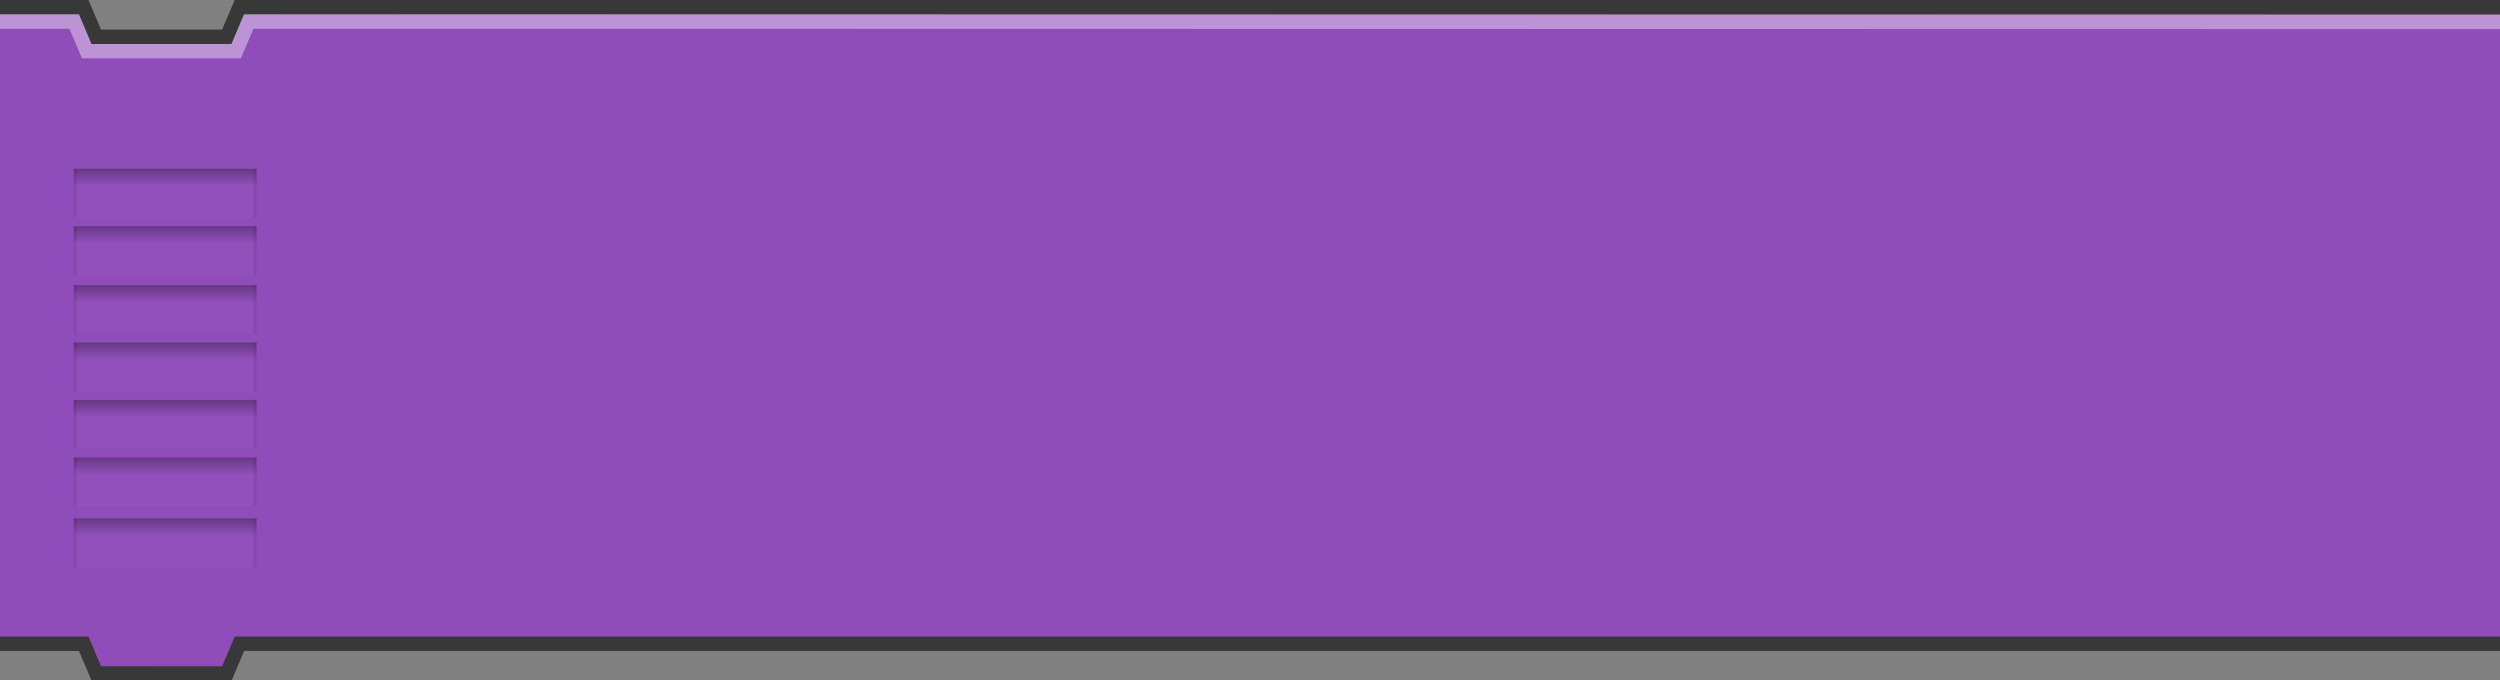 <svg xmlns='http://www.w3.org/2000/svg' viewBox="0 0 348.181 94.748">
    <rect x="0" y="0" width="348.181" height="94.748" fill="#808080" stroke="none"/>
    <style>
        .background {
            fill: #8f4cba;
        }

        .border {
            fill: #383838;
        }

        .shade {
            fill: #5d2d7c;
            stop-color: #000000;
        }
    </style>
    <defs>
        <linearGradient id="grad1" x1="0%" x2="0%" y1="0%" y2="100%">
            <stop offset="0%" class="shade" stop-opacity="0.3" />
            <stop offset="35%" class="shade" stop-opacity="0" />
        </linearGradient>
        <linearGradient id="grad2" x1="0%" x2="100%" y1="0%" y2="0%">
            <stop offset="0%" class="shade" stop-opacity="0.125" />
            <stop offset="2.5%" class="shade" stop-opacity="0" />
        </linearGradient>
        <linearGradient id="grad3" x1="100%" x2="0%" y1="0%" y2="0%">
            <stop offset="0%" class="shade" stop-opacity="0.125" />
            <stop offset="2.5%" class="shade" stop-opacity="0" />
        </linearGradient>

        <g id="tabblock">
            <g>
                <rect fill-opacity="0.025" width="25.458" height="6.836" x="10.271" y="22.5" fill="#fff" />
                <rect width="25.458" height="6.836" x="10.271" y="22.5" fill="url(#grad1)" />
                <rect width="25.458" height="6.836" x="10.271" y="22.5" fill="url(#grad2)" />
                <rect width="25.458" height="6.836" x="10.271" y="22.5" fill="url(#grad3)" />
            </g>
        </g>
    </defs>
    <!-- middle scalable backround-->
    <g viewBox="0 10 348.181 94.748">
        <path class="background" d="M0,5h348.181v85h-348.181z" />
    </g>
    <!-- top -->
    <g viewbox="0 0 351.887 72.748">
        <path class="background" d="M0,2.000l11,0l1.75,4.125l19.5,0l1.75,-4.125l320,0l0,4.125l-355,0l0,-4.125z" />

        <path class="border"
            d="M347.736,0l-315.056,0.001l0,0.008l-1.749,4.117l-16.858,0l-1.752,-4.126l-0.019,0.008l0,-0.007l-12.302,0l0,2l10.998,0l1.748,4.115l0.005,-0.002l0,0.012l19.502,0l0,-0.003l0.002,0.001l1.752,-4.123l320,-0.001l0,-2z" />
        <path fill-opacity="0.4" fill="#fff"
            d="M347.736,2.063l-313.753,-0.063l0,0.003l-0.008,-0.003l-1.751,4.125l-19.484,0l-1.74,-4.098l0,-0.027l-11,0l0,2l9.665,0l1.753,4.127l0.005,-0.002l22.115,0l0,-0.001l0.008,0.003l1.753,-4.127l320,0.063l0,-2z"
            stroke-opacity="0.4" />
    </g>
    <!-- middle path for bars on the left -->
    <g viewbox="0 0 348 69">
        <use y="1" href="#tabblock" />
        <use y="9" href="#tabblock" />
        <use y="17.2" href="#tabblock" />
        <use y="25.2" href="#tabblock" />
        <use y="33.2" href="#tabblock" />
        <use y="41.2" href="#tabblock" />
        <use y="49.7" href="#tabblock" />
    </g>

    <!-- bottom -->
    <g viewbox="0 0 351.887 94.748">
        <path class="background"
            d="M0,88.661l12.318,-0.004l1.75,4.125l16.857,0.014l1.75,-4.125l12.367,-0.004l-45.042,-0.006z" />
        <path class="border"
            d="M347.736,88.657l-315.056,0.001l0,0.008l-1.749,4.117l-16.858,0l-1.752,-4.126l-0.019,0.008l0,-0.007l-12.302,0l0,2l10.998,0l1.748,4.115l0.005,-0.002l0,0.012l19.502,0l0,-0.003l0.002,0.001l1.752,-4.123l317.729,-0.001l0,-2z" />
    </g>
</svg>